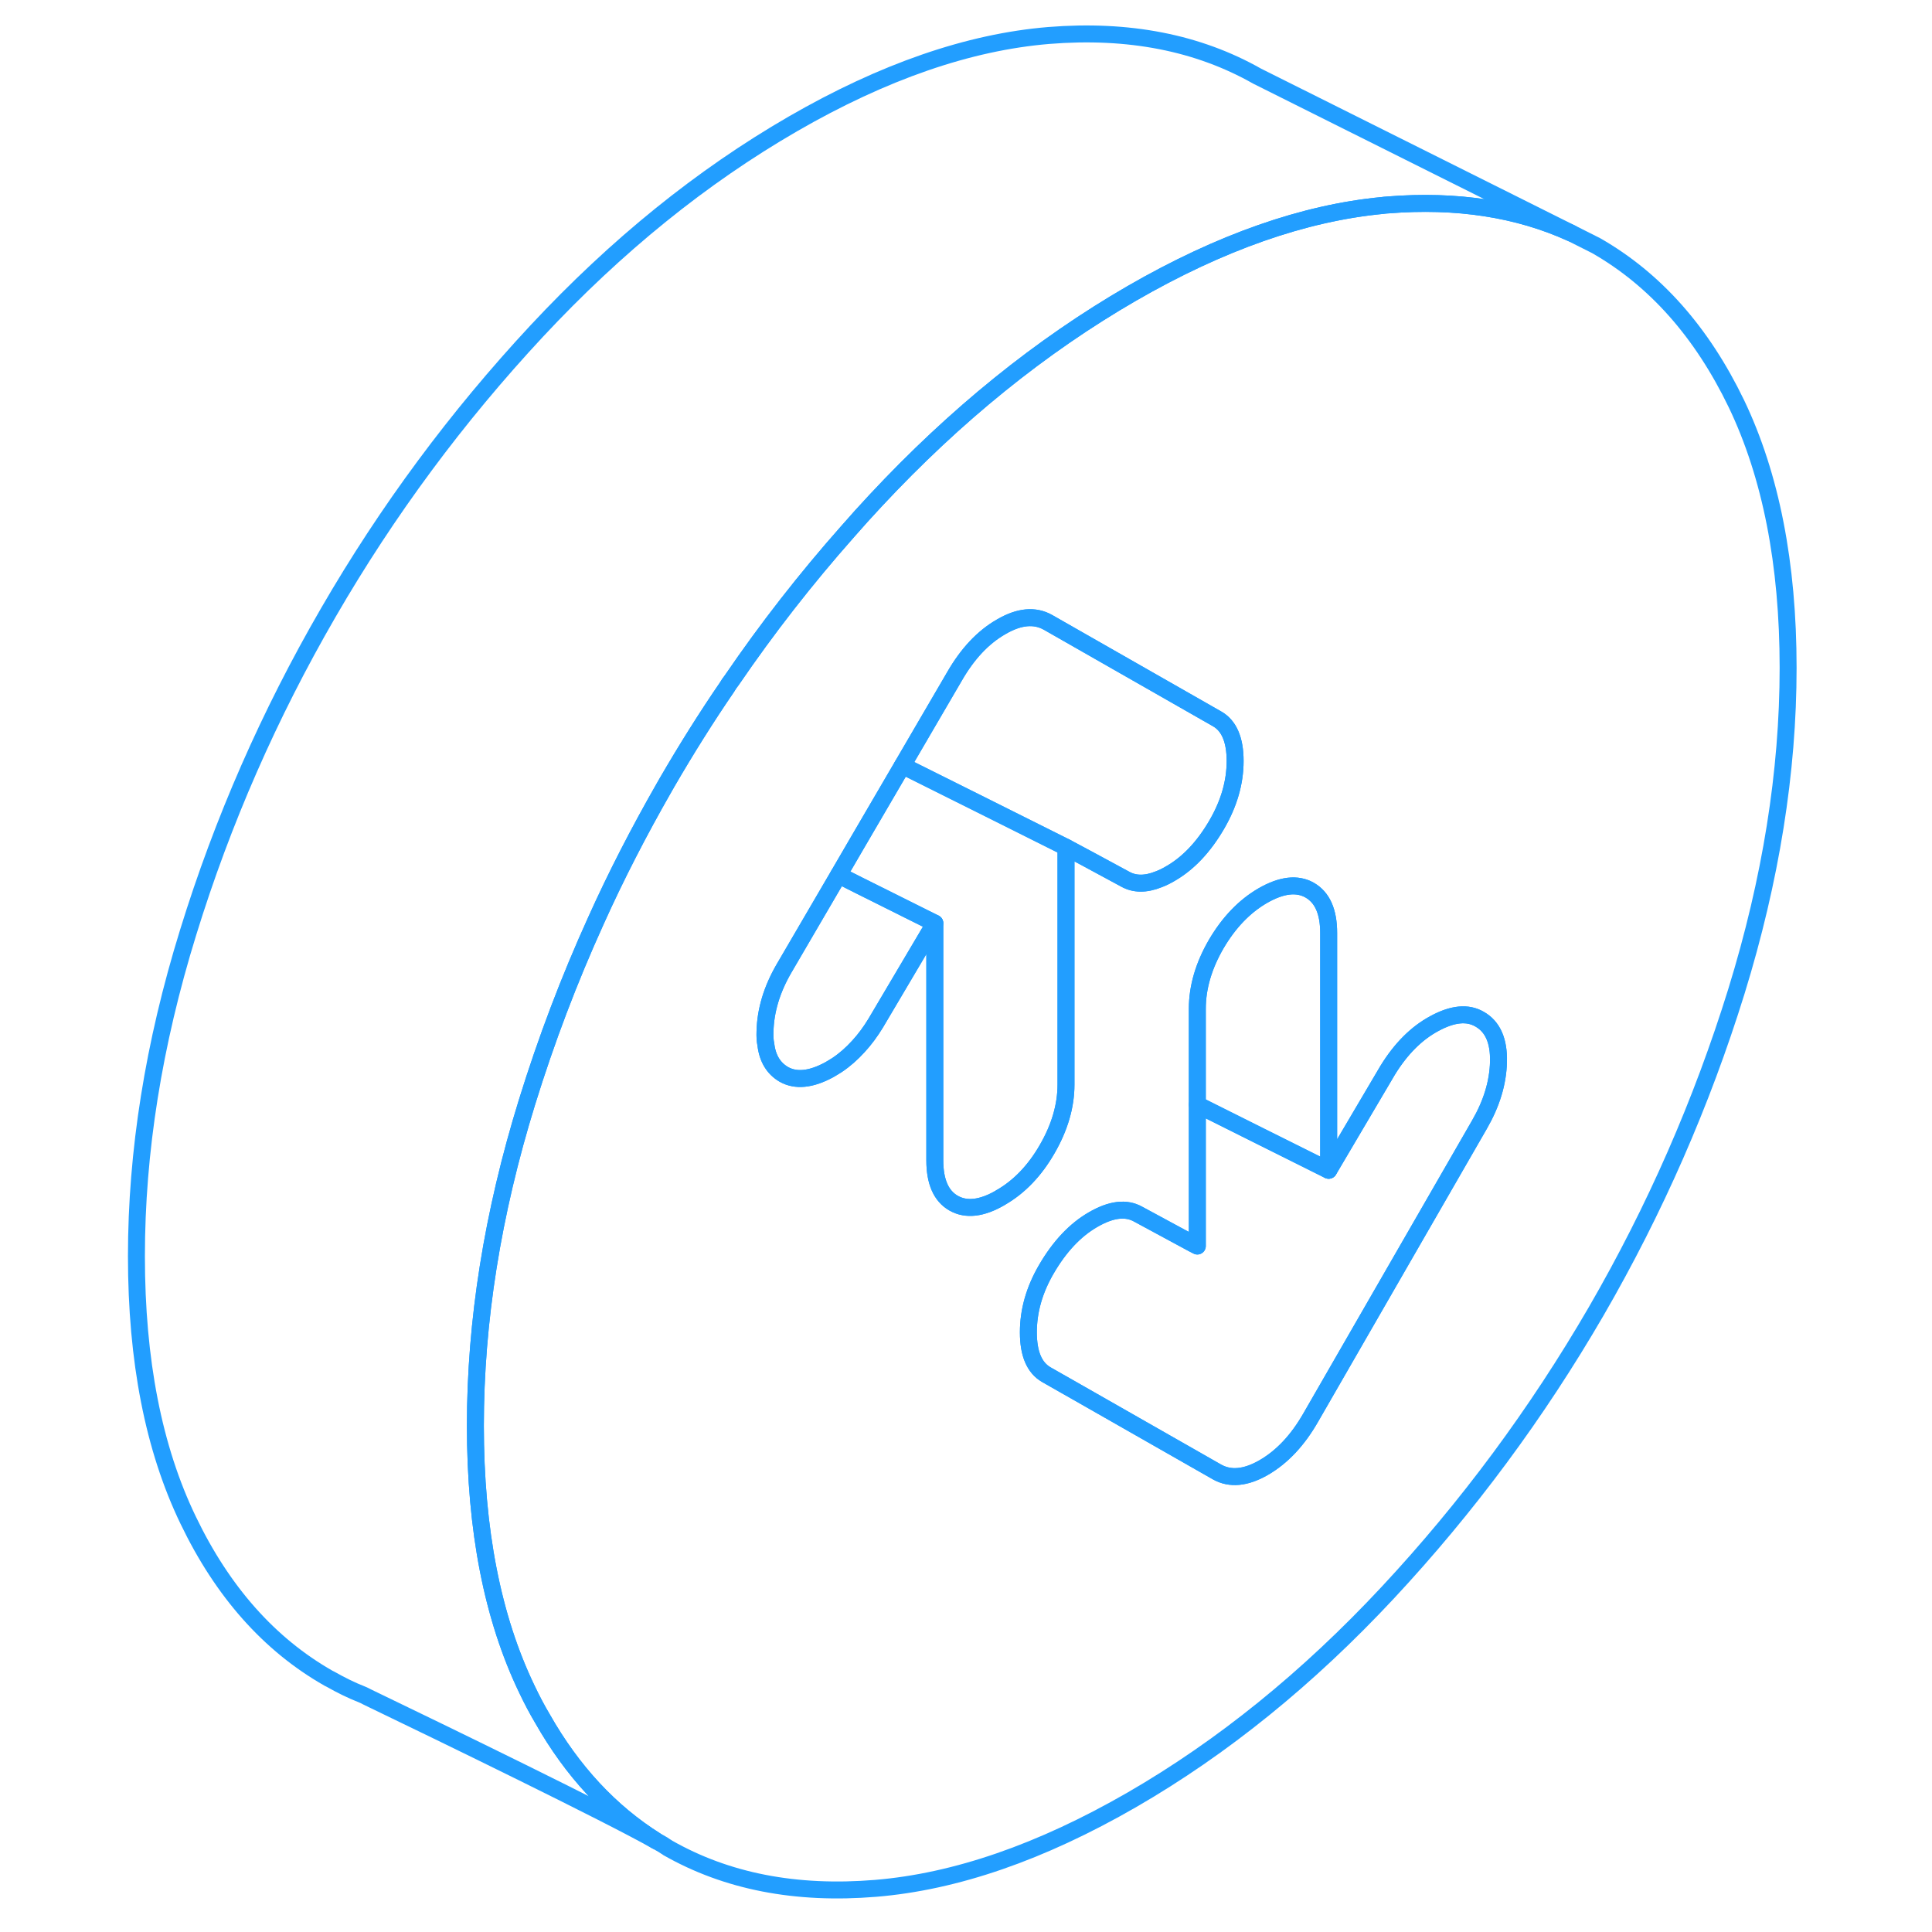 <svg width="48" height="48" viewBox="0 0 102 114" fill="none" xmlns="http://www.w3.org/2000/svg" stroke-width="1px" stroke-linecap="round" stroke-linejoin="round"><path d="M96.46 23.824C94.42 19.594 91.66 16.484 88.18 14.494L86.73 13.764C83.57 12.324 79.95 11.764 75.88 12.094C75.78 12.094 75.67 12.114 75.57 12.124C70.95 12.564 66.01 14.294 60.78 17.314C55.42 20.414 50.38 24.484 45.67 29.534C45.1 30.144 44.54 30.764 44 31.384C41.54 34.164 39.27 37.074 37.18 40.134C37.07 40.274 36.98 40.404 36.9 40.544C35.66 42.354 34.49 44.224 33.38 46.134C33.31 46.254 33.25 46.364 33.18 46.484C31.71 49.054 30.36 51.664 29.16 54.334C27.58 57.814 26.23 61.374 25.1 65.024C23.06 71.614 22.05 77.974 22.05 84.124C22.05 90.274 23.06 95.464 25.1 99.694C25.38 100.284 25.68 100.854 26 101.394C27.77 104.514 30.01 106.924 32.72 108.624C32.78 108.654 32.84 108.694 32.9 108.724C33.06 108.814 33.2 108.894 33.29 108.964C33.33 108.984 33.36 109.004 33.38 109.024C36.86 111.014 40.96 111.814 45.67 111.424C50.38 111.034 55.42 109.294 60.78 106.204C66.13 103.114 71.17 99.034 75.88 93.984C80.59 88.934 84.69 83.394 88.18 77.384C91.66 71.374 94.42 65.074 96.46 58.494C98.49 51.914 99.51 45.544 99.51 39.404C99.51 33.264 98.49 28.064 96.46 23.824ZM53.06 70.654C53.06 70.654 53.04 70.654 53.03 70.674C51.93 71.314 51.01 71.414 50.27 70.994C49.53 70.574 49.16 69.724 49.16 68.474V54.474L45.67 60.374C45.36 60.884 45.02 61.344 44.65 61.744C44.26 62.174 43.84 62.544 43.39 62.844C43.23 62.944 43.07 63.044 42.91 63.134C41.85 63.704 40.96 63.794 40.25 63.394C39.65 63.044 39.29 62.464 39.19 61.634C39.14 61.394 39.13 61.144 39.14 60.864C39.17 59.624 39.54 58.394 40.25 57.164L43.48 51.634L44.65 49.624L47.25 45.174L48.65 42.774L50.32 39.914C51.09 38.574 52.01 37.594 53.08 36.984C54.14 36.364 55.06 36.284 55.84 36.724L65.81 42.414C66.52 42.814 66.88 43.644 66.88 44.904C66.88 46.164 66.52 47.404 65.81 48.634C65.04 49.964 64.12 50.944 63.05 51.554C62.81 51.694 62.59 51.804 62.37 51.884C61.6 52.194 60.94 52.184 60.39 51.874L58.17 50.674L56.9 49.994V63.994C56.9 65.254 56.53 66.524 55.79 67.804C55.06 69.074 54.15 70.024 53.06 70.654ZM81.3 66.354L71.33 83.664C70.56 85.004 69.64 85.974 68.57 86.594C67.51 87.204 66.59 87.294 65.81 86.854L57.55 82.144L55.74 81.114C55.03 80.704 54.68 79.874 54.68 78.614C54.68 77.354 55.03 76.114 55.74 74.894C56.52 73.554 57.44 72.574 58.5 71.964C59.57 71.344 60.45 71.244 61.16 71.644L64.38 73.384L64.65 73.524V59.524C64.65 58.264 65.02 56.994 65.76 55.714C66.51 54.434 67.43 53.474 68.52 52.844C69.62 52.214 70.54 52.104 71.28 52.524C72.03 52.954 72.4 53.794 72.4 55.054V69.054L75.88 63.154C76.66 61.884 77.58 60.964 78.64 60.394C79.71 59.814 80.59 59.724 81.3 60.134C82.08 60.574 82.45 61.414 82.42 62.654C82.39 63.894 82.01 65.124 81.3 66.354Z" stroke="#229EFF" stroke-linejoin="round"/><path d="M82.42 62.654C82.39 63.894 82.01 65.124 81.3 66.354L71.33 83.664C70.56 85.004 69.64 85.974 68.57 86.594C67.51 87.204 66.59 87.294 65.81 86.854L57.55 82.144L55.74 81.114C55.03 80.704 54.68 79.874 54.68 78.614C54.68 77.354 55.03 76.114 55.74 74.894C56.52 73.554 57.44 72.574 58.5 71.964C59.57 71.344 60.45 71.244 61.16 71.644L64.38 73.384L64.65 73.524V65.184L68.37 67.044L72.4 69.054L75.88 63.154C76.66 61.884 77.58 60.964 78.64 60.394C79.71 59.814 80.59 59.724 81.3 60.134C82.08 60.574 82.45 61.414 82.42 62.654Z" stroke="#229EFF" stroke-linejoin="round"/><path d="M72.399 55.054V69.054L68.369 67.044L64.649 65.184V59.524C64.649 58.264 65.019 56.994 65.759 55.714C66.509 54.434 67.429 53.474 68.519 52.844C69.619 52.214 70.539 52.104 71.279 52.524C72.029 52.954 72.399 53.794 72.399 55.054Z" stroke="#229EFF" stroke-linejoin="round"/><path d="M66.88 44.904C66.88 46.164 66.52 47.404 65.81 48.634C65.04 49.964 64.12 50.944 63.05 51.554C62.81 51.694 62.59 51.804 62.37 51.884C61.6 52.194 60.94 52.184 60.39 51.874L58.17 50.674L56.9 49.994L52.4 47.744L47.25 45.174L48.65 42.774L50.32 39.914C51.09 38.574 52.01 37.594 53.08 36.984C54.14 36.364 55.06 36.284 55.84 36.724L65.81 42.414C66.52 42.814 66.88 43.644 66.88 44.904Z" stroke="#229EFF" stroke-linejoin="round"/><path d="M56.9 49.994V63.994C56.9 65.254 56.529 66.524 55.789 67.804C55.059 69.074 54.15 70.024 53.059 70.654C53.05 70.654 53.039 70.654 53.029 70.674C51.929 71.314 51.01 71.414 50.27 70.994C49.529 70.574 49.16 69.724 49.16 68.474V54.474L44.65 52.224L43.48 51.634L44.65 49.624L47.249 45.174L52.4 47.744L56.9 49.994Z" stroke="#229EFF" stroke-linejoin="round"/><path d="M49.16 54.474L45.67 60.374C45.36 60.884 45.02 61.344 44.65 61.744C44.26 62.174 43.84 62.544 43.39 62.844C43.23 62.944 43.07 63.044 42.91 63.134C41.85 63.704 40.96 63.794 40.25 63.394C39.65 63.044 39.29 62.464 39.19 61.634C39.14 61.394 39.13 61.144 39.14 60.864C39.17 59.624 39.54 58.394 40.25 57.164L43.48 51.634L44.65 52.224L49.16 54.474Z" stroke="#229EFF" stroke-linejoin="round"/><path d="M86.73 13.764C83.57 12.324 79.95 11.764 75.88 12.094C75.78 12.094 75.67 12.114 75.57 12.124C70.95 12.564 66.01 14.294 60.78 17.314C55.42 20.414 50.38 24.484 45.67 29.534C45.1 30.144 44.54 30.764 44 31.384C41.54 34.164 39.27 37.074 37.18 40.134C37.07 40.274 36.98 40.404 36.9 40.544C35.66 42.354 34.49 44.224 33.38 46.134C33.31 46.254 33.25 46.364 33.18 46.484C31.71 49.054 30.36 51.664 29.16 54.334C27.58 57.814 26.23 61.374 25.1 65.024C23.06 71.614 22.05 77.974 22.05 84.124C22.05 90.274 23.06 95.464 25.1 99.694C25.38 100.284 25.68 100.854 26 101.394C27.77 104.514 30.01 106.924 32.72 108.624C29.91 107.034 20.14 102.284 15.65 100.124C15.56 100.074 15.46 100.024 15.36 99.984C14.72 99.734 14.1 99.424 13.5 99.084C13.42 99.044 13.38 99.024 13.38 99.024C9.89 97.034 7.13 93.924 5.1 89.694C3.06 85.464 2.05 80.274 2.05 74.124C2.05 67.974 3.06 61.614 5.1 55.024C7.13 48.444 9.89 42.154 13.38 36.134C16.86 30.124 20.96 24.594 25.67 19.534C30.38 14.484 35.42 10.414 40.78 7.314C46.13 4.224 51.17 2.484 55.88 2.094C60.59 1.714 64.69 2.514 68.18 4.494L86.73 13.764Z" stroke="#229EFF" stroke-linejoin="round"/></svg>